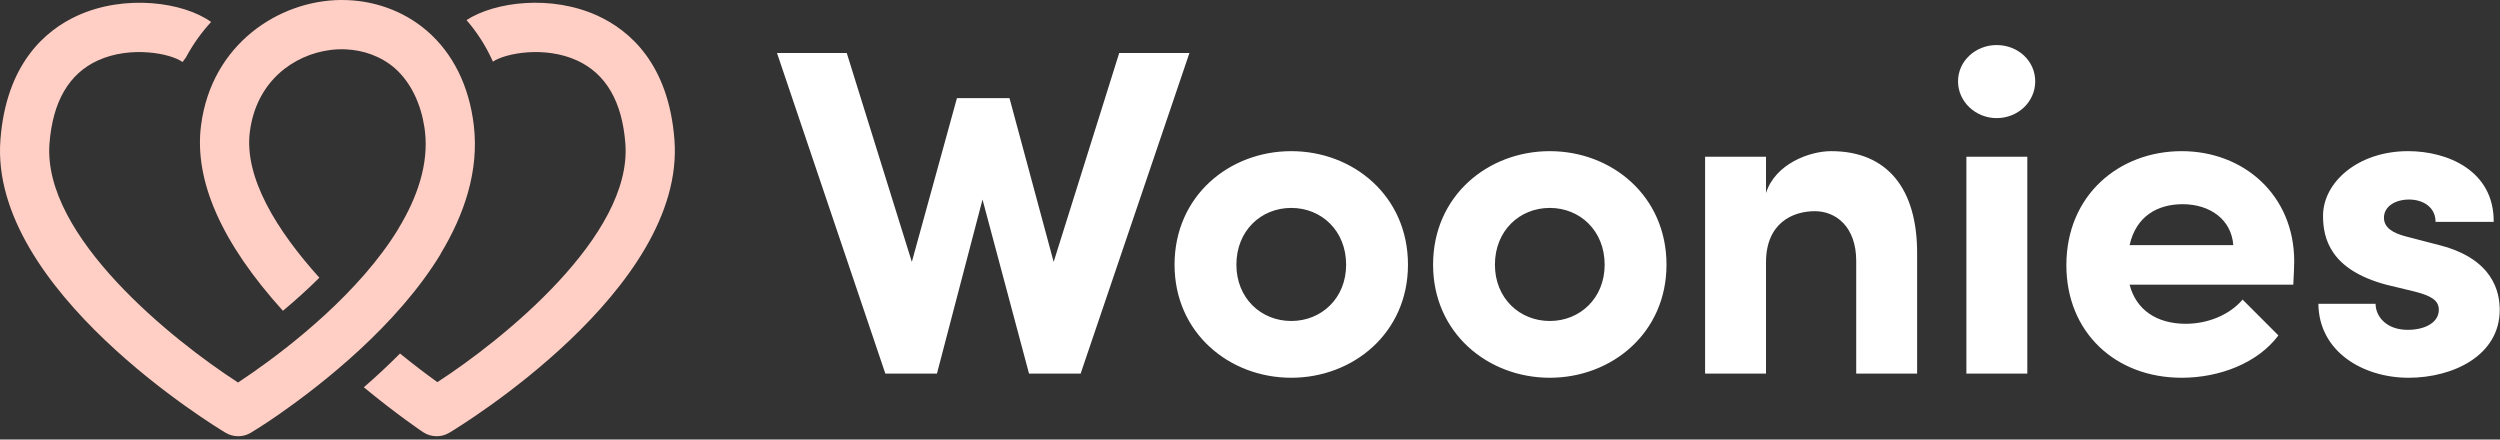 <?xml version="1.0" encoding="UTF-8"?>
<svg width="455px" height="80px" viewBox="0 0 455 80" version="1.1" xmlns="http://www.w3.org/2000/svg" xmlns:xlink="http://www.w3.org/1999/xlink">
    <rect x="0" y="0" width="455" height="80" fill="#333333" stroke="none"/>
    <!-- Generator: Sketch 52.6 (67491) - http://www.bohemiancoding.com/sketch -->
    <title>Logo Woonies Blanc</title>
    <desc>Created with Sketch.</desc>
    <g id="Assets" stroke="none" stroke-width="1" fill="none" fill-rule="evenodd">
        <g id="Logos-White" transform="translate(-128, -127)">
            <g id="Logo-Woonies-Blanc" transform="translate(128, 127)">
                <path d="M216.478,9.64 L196.676,67.991 L187.281,67.991 L178.818,36.317 L170.525,67.991 L161.131,67.991 L141.411,9.64 L154.106,9.64 L165.954,47.665 L174.164,17.855 L183.726,17.855 L191.766,47.665 L203.699,9.64 L216.478,9.64 Z M213.768,48.174 C213.768,35.639 223.753,27.51 235.009,27.51 C246.266,27.51 256.251,35.639 256.251,48.174 C256.251,60.621 246.266,68.751 235.009,68.751 C223.753,68.751 213.768,60.621 213.768,48.174 Z M244.996,48.174 C244.996,41.991 240.511,37.841 235.009,37.841 C229.509,37.841 225.023,41.991 225.023,48.174 C225.023,54.271 229.509,58.42 235.009,58.42 C240.511,58.42 244.996,54.271 244.996,48.174 Z M260.82,48.174 C260.82,35.639 270.805,27.51 282.061,27.51 C293.318,27.51 303.302,35.639 303.302,48.174 C303.302,60.621 293.318,68.751 282.061,68.751 C270.805,68.751 260.82,60.621 260.82,48.174 Z M292.048,48.174 C292.048,41.991 287.563,37.841 282.061,37.841 C276.561,37.841 272.075,41.991 272.075,48.174 C272.075,54.271 276.561,58.42 282.061,58.42 C287.563,58.42 292.048,54.271 292.048,48.174 Z M348.916,46.31 L348.916,67.99 L337.831,67.99 L337.831,47.496 C337.831,41.229 334.106,38.435 330.298,38.435 C326.321,38.435 321.413,40.551 321.413,47.749 L321.413,67.99 L310.326,67.99 L310.326,28.526 L321.413,28.526 L321.413,35.131 C323.104,29.795 329.367,27.509 333.26,27.509 C343.585,27.509 349.001,34.454 348.916,46.31 Z M357.884,67.991 L357.884,28.525 L368.971,28.525 L368.971,67.991 L357.884,67.991 Z M356.361,14.805 C356.361,11.079 359.578,8.2 363.386,8.2 C367.279,8.2 370.41,11.079 370.41,14.805 C370.41,18.531 367.279,21.496 363.386,21.496 C359.578,21.496 356.361,18.531 356.361,14.805 Z M417.377,51.814 L387.588,51.814 C388.773,56.389 392.498,58.929 397.829,58.929 C401.806,58.929 405.784,57.32 408.153,54.525 L414.669,61.046 C410.946,66.042 404.006,68.751 397.066,68.751 C384.964,68.751 376.079,60.454 376.079,48.259 C376.079,35.47 385.725,27.51 397.066,27.51 C408.322,27.51 417.546,35.47 417.546,47.58 C417.546,48.681 417.462,50.037 417.377,51.814 Z M406.46,44.616 C406.121,39.959 402.228,37.164 397.236,37.164 C392.749,37.164 388.773,39.281 387.588,44.616 L406.46,44.616 Z M421.946,55.286 L432.355,55.286 C432.355,57.574 434.302,60.03 438.194,60.03 C441.41,60.03 443.865,58.674 443.865,56.388 C443.865,54.695 442.51,53.847 439.549,53.085 L434.302,51.815 C424.146,49.105 422.792,43.43 422.792,39.28 C422.792,33.184 429.139,27.509 438.279,27.509 C445.472,27.509 453.935,31.066 453.851,40.382 L443.273,40.382 C443.273,37.756 441.072,36.316 438.449,36.316 C435.908,36.316 433.878,37.587 433.878,39.62 C433.878,41.484 435.572,42.415 437.771,43.006 L444.287,44.701 C453.766,47.241 454.95,53.17 454.95,56.388 C454.95,64.686 446.488,68.752 438.365,68.752 C430.071,68.752 422.031,64.01 421.946,55.286 Z" id="Woonies" fill="#FFFFFF"></path>
                <path d="M122.75,25.465 C124.81,52.682 83.528,77.707 81.77,78.759 C81.061,79.183 80.267,79.395 79.472,79.395 C78.602,79.395 77.733,79.14 76.98,78.637 C76.695,78.445 72.162,75.391 66.218,70.485 C68.388,68.602 70.613,66.545 72.802,64.34 C75.282,66.358 77.606,68.123 79.602,69.55 C91.463,61.862 115.088,42.915 113.818,26.142 C113.24,18.501 110.28,13.408 105.022,11.005 C99.095,8.296 91.916,9.705 89.715,11.22 C88.421,8.329 86.788,5.813 84.903,3.657 C90.12,0.281 100.377,-0.971 108.744,2.853 C114.552,5.508 121.699,11.586 122.75,25.465 Z M51.049,75.205 L51.057,75.215 C48.064,77.297 46.019,78.538 45.653,78.758 C44.238,79.606 42.47,79.606 41.054,78.759 C39.296,77.707 -1.985,52.682 0.075,25.466 C1.126,11.587 8.271,5.507 14.081,2.852 C22.724,-1.098 33.384,0.369 38.422,3.998 C36.67,5.897 35.122,8.052 33.841,10.454 L33.22,11.29 C31.146,9.75 23.821,8.254 17.803,11.005 C12.544,13.409 9.585,18.501 9.005,26.143 C7.73,42.997 31.493,61.984 43.323,69.617 C44.05,69.138 44.931,68.542 45.926,67.848 L45.928,67.851 C52.842,63.03 65.494,53.202 72.551,41.563 L72.541,41.556 C75.907,35.999 78.047,29.931 77.342,23.897 C77.311,23.63 77.272,23.37 77.235,23.112 C76.634,19.173 74.951,15.171 71.886,12.433 C69.27,10.172 66.068,9.132 62.991,8.984 C62.819,8.976 62.645,8.97 62.469,8.968 C62.385,8.966 62.3,8.963 62.216,8.963 C62.074,8.963 61.931,8.968 61.789,8.971 C61.683,8.975 61.578,8.976 61.472,8.981 C61.37,8.986 61.267,8.993 61.164,8.999 C61.034,9.008 60.905,9.015 60.777,9.027 C60.71,9.033 60.645,9.04 60.58,9.047 C60.408,9.064 60.236,9.082 60.064,9.104 C60.053,9.106 60.042,9.107 60.032,9.108 C53.51,9.973 46.675,14.715 45.475,23.954 C44.39,32.311 50.404,41.975 58.125,50.542 C55.93,52.724 53.67,54.746 51.494,56.564 C40.3,44.186 35.289,32.846 36.593,22.799 C38.52,7.967 50.825,0.103 61.984,0.001 C67.856,-0.055 73.45,1.943 77.712,5.621 C82.45,9.708 85.398,15.667 86.238,22.856 C87.198,31.073 84.537,39.009 80.184,46.197 L80.208,46.211 C72.296,59.261 58.543,69.978 51.049,75.205 Z" id="Icon" fill="#FFCFC5"></path>
            </g>
        </g>
    </g>
</svg>